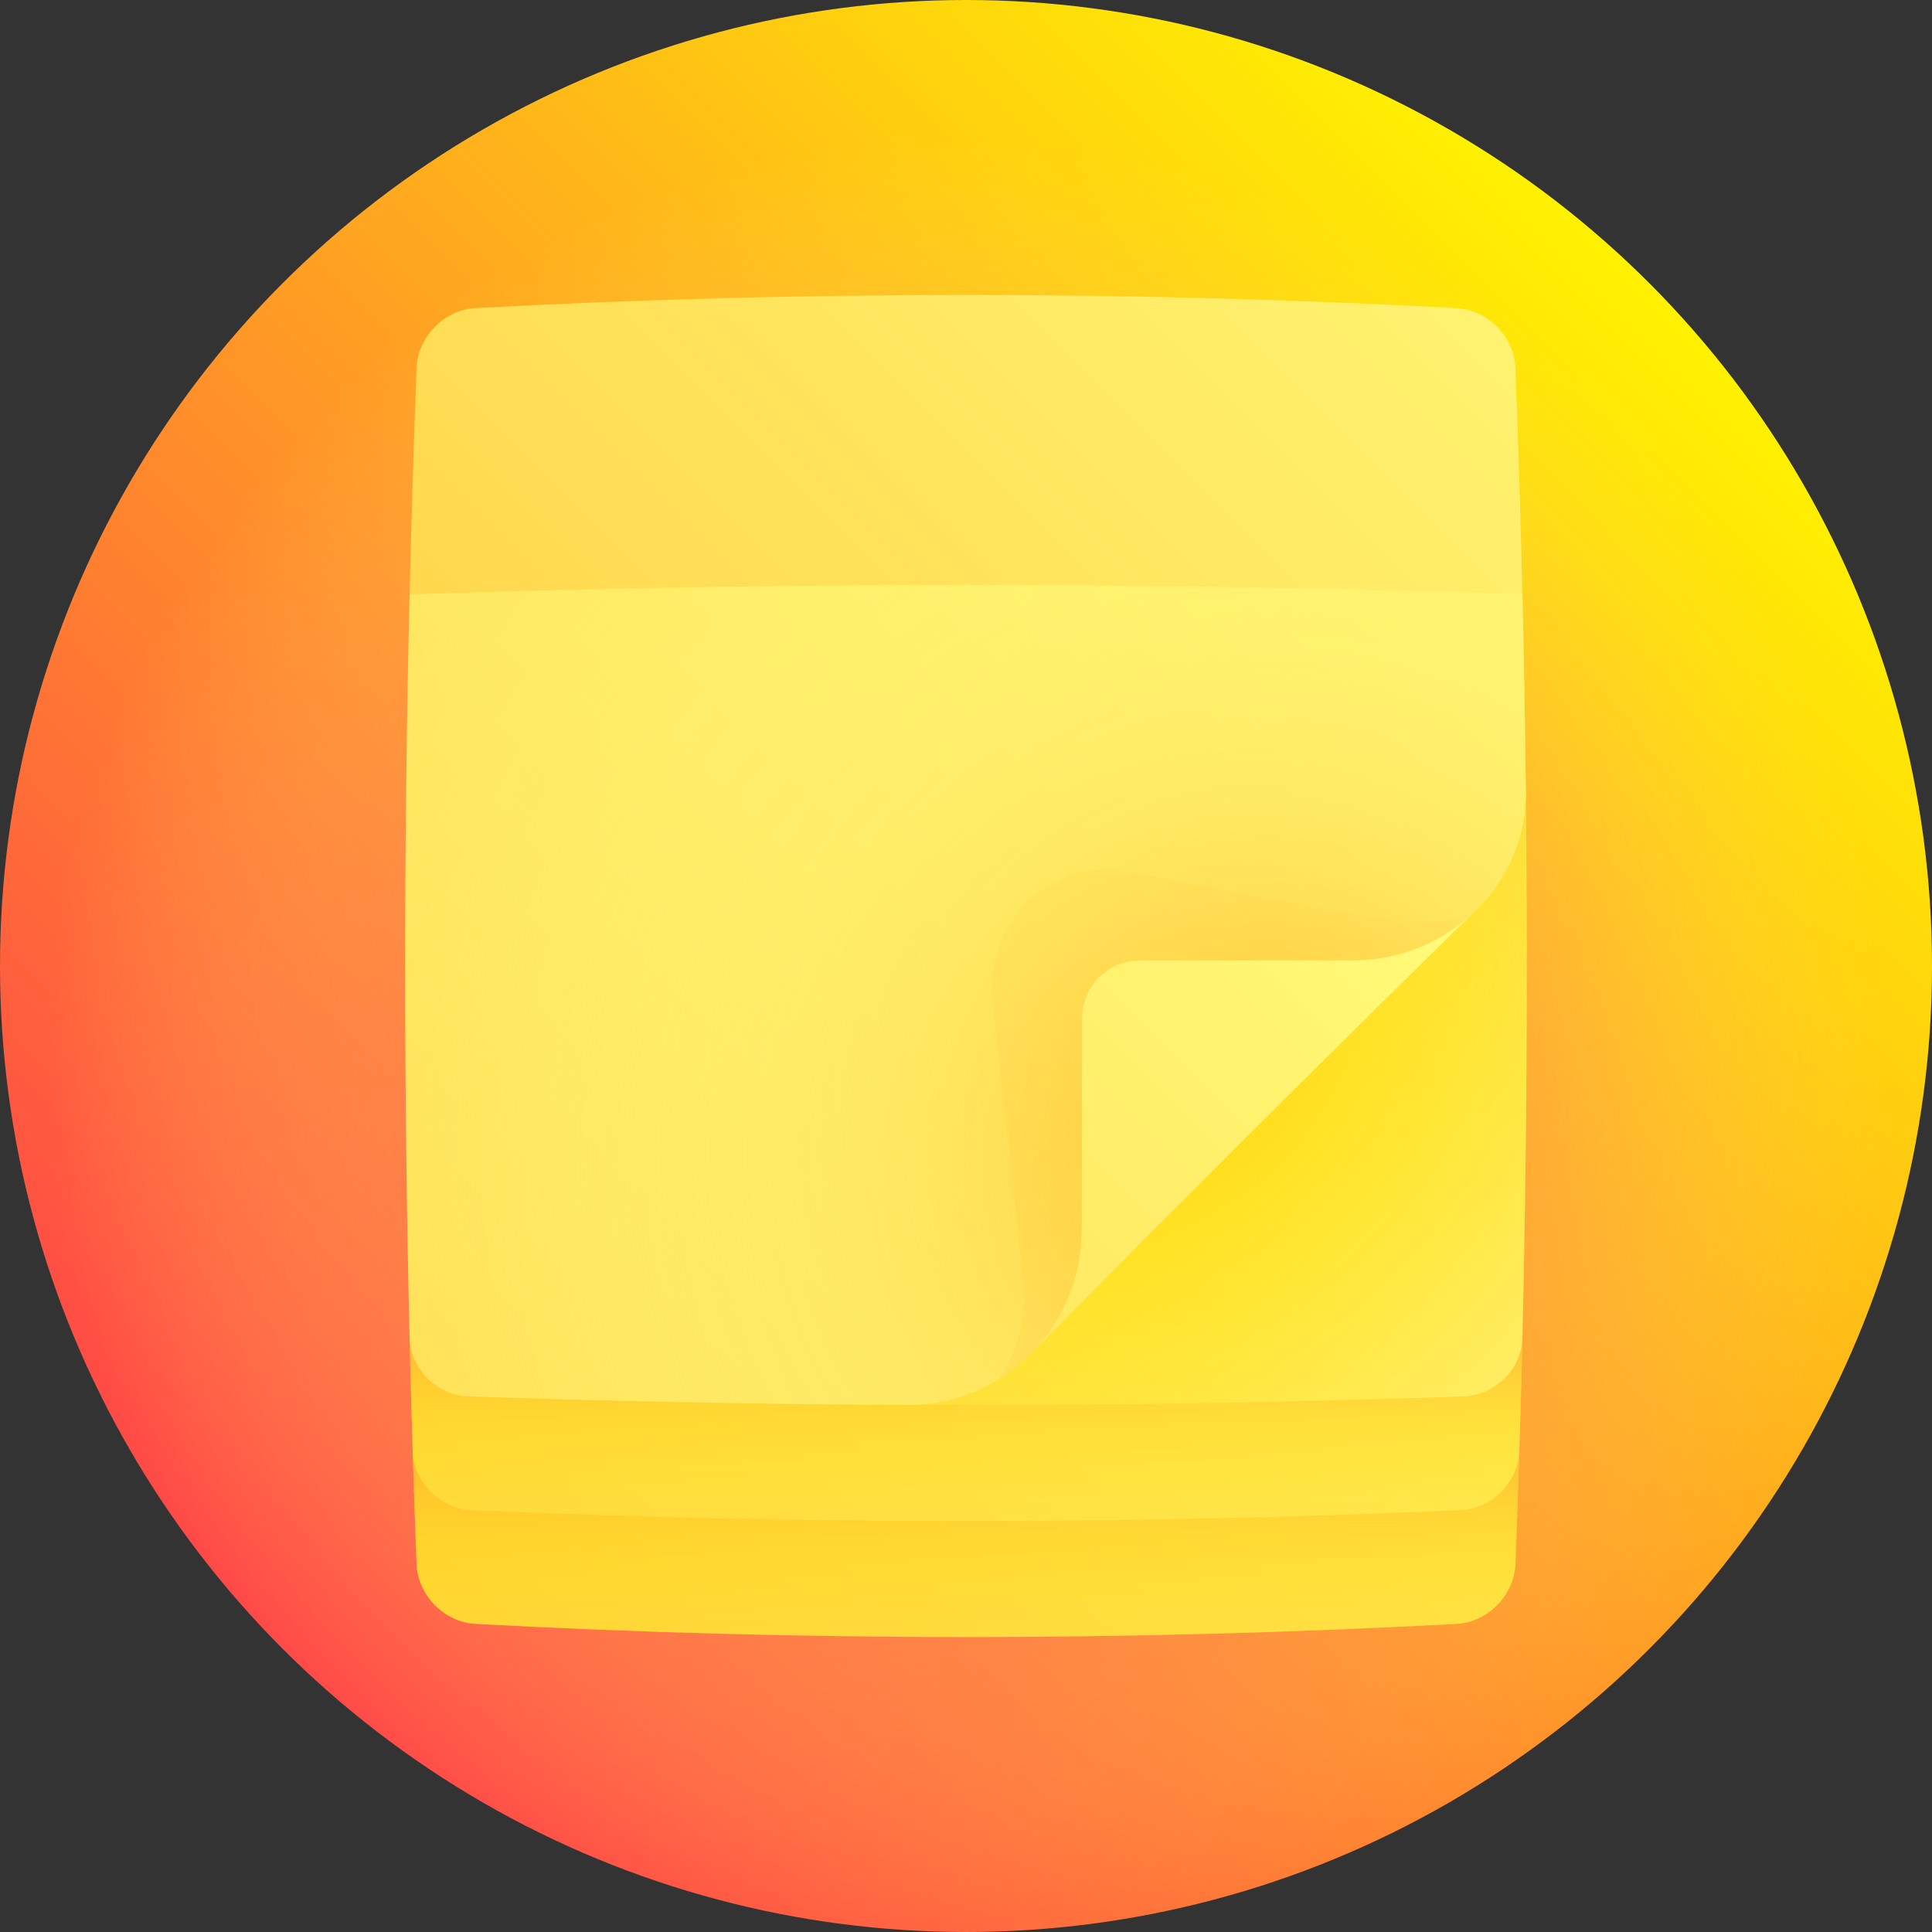 <svg id="Capa_1" enable-background="new 0 0 512 512" height="512" viewBox="0 0 512 512" width="512" xmlns="http://www.w3.org/2000/svg" xmlns:xlink="http://www.w3.org/1999/xlink"><rect x="0" y="0" width="512" height="512" fill="#333333" stroke="none"/><linearGradient id="SVGID_1_" gradientUnits="userSpaceOnUse" x1="74.98" x2="437.019" y1="437.019" y2="74.98"><stop offset="0" stop-color="#ff4747"/><stop offset="1" stop-color="#fff200"/></linearGradient><radialGradient id="SVGID_2_" cx="257.013" cy="280.338" gradientUnits="userSpaceOnUse" r="256"><stop offset="0" stop-color="#ff4747"/><stop offset=".106" stop-color="#ff4f49" stop-opacity=".889"/><stop offset=".264" stop-color="#ff634f" stop-opacity=".723"/><stop offset=".455" stop-color="#ff8458" stop-opacity=".523"/><stop offset=".67" stop-color="#ffb265" stop-opacity=".297"/><stop offset=".905" stop-color="#ffed74" stop-opacity=".052"/><stop offset=".954" stop-color="#fffa78" stop-opacity="0"/></radialGradient><linearGradient id="lg1"><stop offset="0" stop-color="#ffb11d"/><stop offset=".462" stop-color="#ffd449"/><stop offset="1" stop-color="#fffa78"/></linearGradient><linearGradient id="SVGID_3_" gradientUnits="userSpaceOnUse" x1="-73.714" x2="561.886" xlink:href="#lg1" y1="731.717" y2="96.117"/><linearGradient id="lg2"><stop offset="0" stop-color="#ffb11d" stop-opacity=".6"/><stop offset=".1" stop-color="#ffc116" stop-opacity=".54"/><stop offset=".271" stop-color="#ffd70c" stop-opacity=".438"/><stop offset=".46" stop-color="#ffe605" stop-opacity=".324"/><stop offset=".679" stop-color="#ffef01" stop-opacity=".192"/><stop offset="1" stop-color="#fff200" stop-opacity="0"/></linearGradient><linearGradient id="SVGID_4_" gradientUnits="userSpaceOnUse" x1="256" x2="256" xlink:href="#lg2" y1="389.156" y2="453.933"/><linearGradient id="SVGID_5_" gradientUnits="userSpaceOnUse" x1="-126.799" x2="496.606" xlink:href="#lg1" y1="754.91" y2="131.504"/><linearGradient id="SVGID_6_" gradientUnits="userSpaceOnUse" x1="256" x2="256" xlink:href="#lg2" y1="359.085" y2="422.878"/><linearGradient id="SVGID_7_" gradientUnits="userSpaceOnUse" x1="184.379" x2="447.164" xlink:href="#lg1" y1="152.707" y2="415.493"/><radialGradient id="SVGID_8_" cx="289.476" cy="257.892" gradientUnits="userSpaceOnUse" r="162.53"><stop offset="0" stop-color="#ff8c00"/><stop offset=".021" stop-color="#ff9400" stop-opacity=".98"/><stop offset=".111" stop-color="#ffb100" stop-opacity=".889"/><stop offset=".212" stop-color="#ffc900" stop-opacity=".788"/><stop offset=".326" stop-color="#ffdb00" stop-opacity=".674"/><stop offset=".461" stop-color="#ffe800" stop-opacity=".539"/><stop offset=".636" stop-color="#fff000" stop-opacity=".364"/><stop offset="1" stop-color="#fff200" stop-opacity="0"/></radialGradient><linearGradient id="SVGID_9_" gradientUnits="userSpaceOnUse" x1="-79.487" x2="344.298" xlink:href="#lg1" y1="635.517" y2="211.732"/><linearGradient id="SVGID_10_" gradientUnits="userSpaceOnUse" x1="-351.63" x2="402.32" xlink:href="#lg1" y1="800.827" y2="46.877"/><linearGradient id="SVGID_11_" gradientUnits="userSpaceOnUse" x1="50.752" x2="471.08" xlink:href="#lg1" y1="521.032" y2="100.704"/><radialGradient id="SVGID_12_" cx="336.03" cy="304.748" gradientUnits="userSpaceOnUse" r="274.821"><stop offset="0" stop-color="#ffb11d"/><stop offset=".078" stop-color="#ffc232" stop-opacity=".922"/><stop offset=".198" stop-color="#ffd64b" stop-opacity=".802"/><stop offset=".332" stop-color="#ffe65f" stop-opacity=".668"/><stop offset=".485" stop-color="#fff16d" stop-opacity=".515"/><stop offset=".673" stop-color="#fff876" stop-opacity=".327"/><stop offset="1" stop-color="#fffa78" stop-opacity="0"/></radialGradient><linearGradient id="SVGID_13_" gradientUnits="userSpaceOnUse" x1="-71.461" x2="393.656" xlink:href="#lg1" y1="452.867" y2="-12.25"/><g><circle cx="256" cy="256" fill="url(#SVGID_1_)" r="256"/><circle cx="256" cy="256" fill="url(#SVGID_2_)" r="256"/><path d="m109.363 384.5c.309 10 .655 20 1.037 30 .322 8.276 7.323 15.399 15.6 15.851 86.667 4.648 173.333 4.648 260 0 8.277-.452 15.277-7.577 15.6-15.851.382-10 .727-20 1.037-30-97.758 4.283-195.516 4.283-293.274 0z" fill="url(#SVGID_3_)"/><path d="m109.363 384.5c.309 10 .655 20 1.037 30 .322 8.276 7.323 15.399 15.6 15.851 86.667 4.648 173.333 4.648 260 0 8.277-.452 15.277-7.577 15.6-15.851.382-10 .727-20 1.037-30-97.758 4.283-195.516 4.283-293.274 0z" fill="url(#SVGID_4_)"/><path d="m108.543 354.5c.237 10 .511 20 .82 30 .261 8.276 7.266 15.331 15.61 15.704 87.351 3.844 174.702 3.844 262.053 0 8.344-.374 15.349-7.43 15.61-15.704.309-10 .583-20 .82-30-98.304 3.283-196.608 3.283-294.913 0z" fill="url(#SVGID_5_)"/><path d="m108.543 354.5c.237 10 .511 20 .82 30 .261 8.276 7.266 15.331 15.61 15.704 87.351 3.844 174.702 3.844 262.053 0 8.344-.374 15.349-7.43 15.61-15.704.309-10 .583-20 .82-30-98.304 3.283-196.608 3.283-294.913 0z" fill="url(#SVGID_6_)"/><path d="m404.365 209.5c.541 48.333.239 96.667-.908 145-.2 8.275-7.199 15.26-15.597 15.557-49.025 1.696-98.049 2.446-147.074 2.25 53.945-54.436 109.605-110.329 163.579-162.807z" fill="url(#SVGID_7_)"/><path d="m404.365 209.5c.541 48.333.239 96.667-.908 145-.2 8.275-7.199 15.26-15.597 15.557-49.025 1.696-98.049 2.446-147.074 2.25 53.945-54.436 109.605-110.329 163.579-162.807z" fill="url(#SVGID_8_)"/><path d="m391.092 241.257c-39.162 38.323-78.913 78.105-117.992 117.537-5.577-45.001-11.358-90.043-17.1-135.082 45.002 5.747 90.043 11.711 135.092 17.545z" fill="url(#SVGID_9_)"/><path d="m108.543 157.5c-1.558 65.667-1.558 131.333 0 197 .2 8.275 7.2 15.26 15.597 15.557 38.882 1.345 77.763 2.096 116.645 2.25 12.595.052 24.013-5.139 32.314-13.513 8.297-8.378 13.49-19.941 13.533-32.655.063-18.772.1-37.544.112-56.316.006-8.482 6.888-15.359 15.379-15.357 18.792.003 37.583.008 56.375.014 12.729.003 24.275-5.088 32.592-13.224 8.317-8.142 13.414-19.343 13.273-31.757-.194-17.333-.497-34.667-.908-52-49.625-21.641-98.922-43.461-147.455-63.961-48.533 20.499-97.83 42.32-147.457 63.962z" fill="url(#SVGID_10_)"/><path d="m373.862 244.393c-12.78-.951-75.579-13.543-75.573-13.545-20.61-3.672-37.786 14.396-35.204 35.174.013.001 7.308 62.78 8.203 75.543.626 8.681-2.039 16.854-6.425 23.825 2.988-1.882 5.755-4.091 8.237-6.596 8.297-8.378 13.49-19.941 13.533-32.655.063-18.772.1-37.544.112-56.316.006-8.482 6.888-15.359 15.379-15.357 18.792.003 37.583.008 56.375.014 12.475.001 23.806-4.898 32.082-12.749-5.189 2.053-10.829 3.112-16.719 2.662z" fill="url(#SVGID_11_)"/><path d="m108.543 157.5c-1.558 65.667-1.558 131.333 0 197 .2 8.275 7.2 15.26 15.597 15.557 38.882 1.345 77.763 2.096 116.645 2.25 12.595.052 24.013-5.139 32.314-13.513 8.297-8.378 13.49-19.941 13.533-32.655.063-18.772.1-37.544.112-56.316.006-8.482 6.888-15.359 15.379-15.357 18.792.003 37.583.008 56.375.014 12.729.003 24.275-5.088 32.592-13.224 8.317-8.142 13.414-19.343 13.273-31.757-.194-17.333-.497-34.667-.908-52-49.625-21.641-98.922-43.461-147.455-63.961-48.533 20.499-97.83 42.32-147.457 63.962z" fill="url(#SVGID_12_)"/><path d="m386 81.649c-86.667-4.649-173.333-4.649-260 0-8.277.449-15.277 7.576-15.6 15.851-.763 20-1.382 40-1.857 60 98.304-3.283 196.609-3.283 294.913 0-.475-20-1.093-40-1.857-60-.322-8.275-7.322-15.401-15.599-15.851z" fill="url(#SVGID_13_)"/></g></svg>